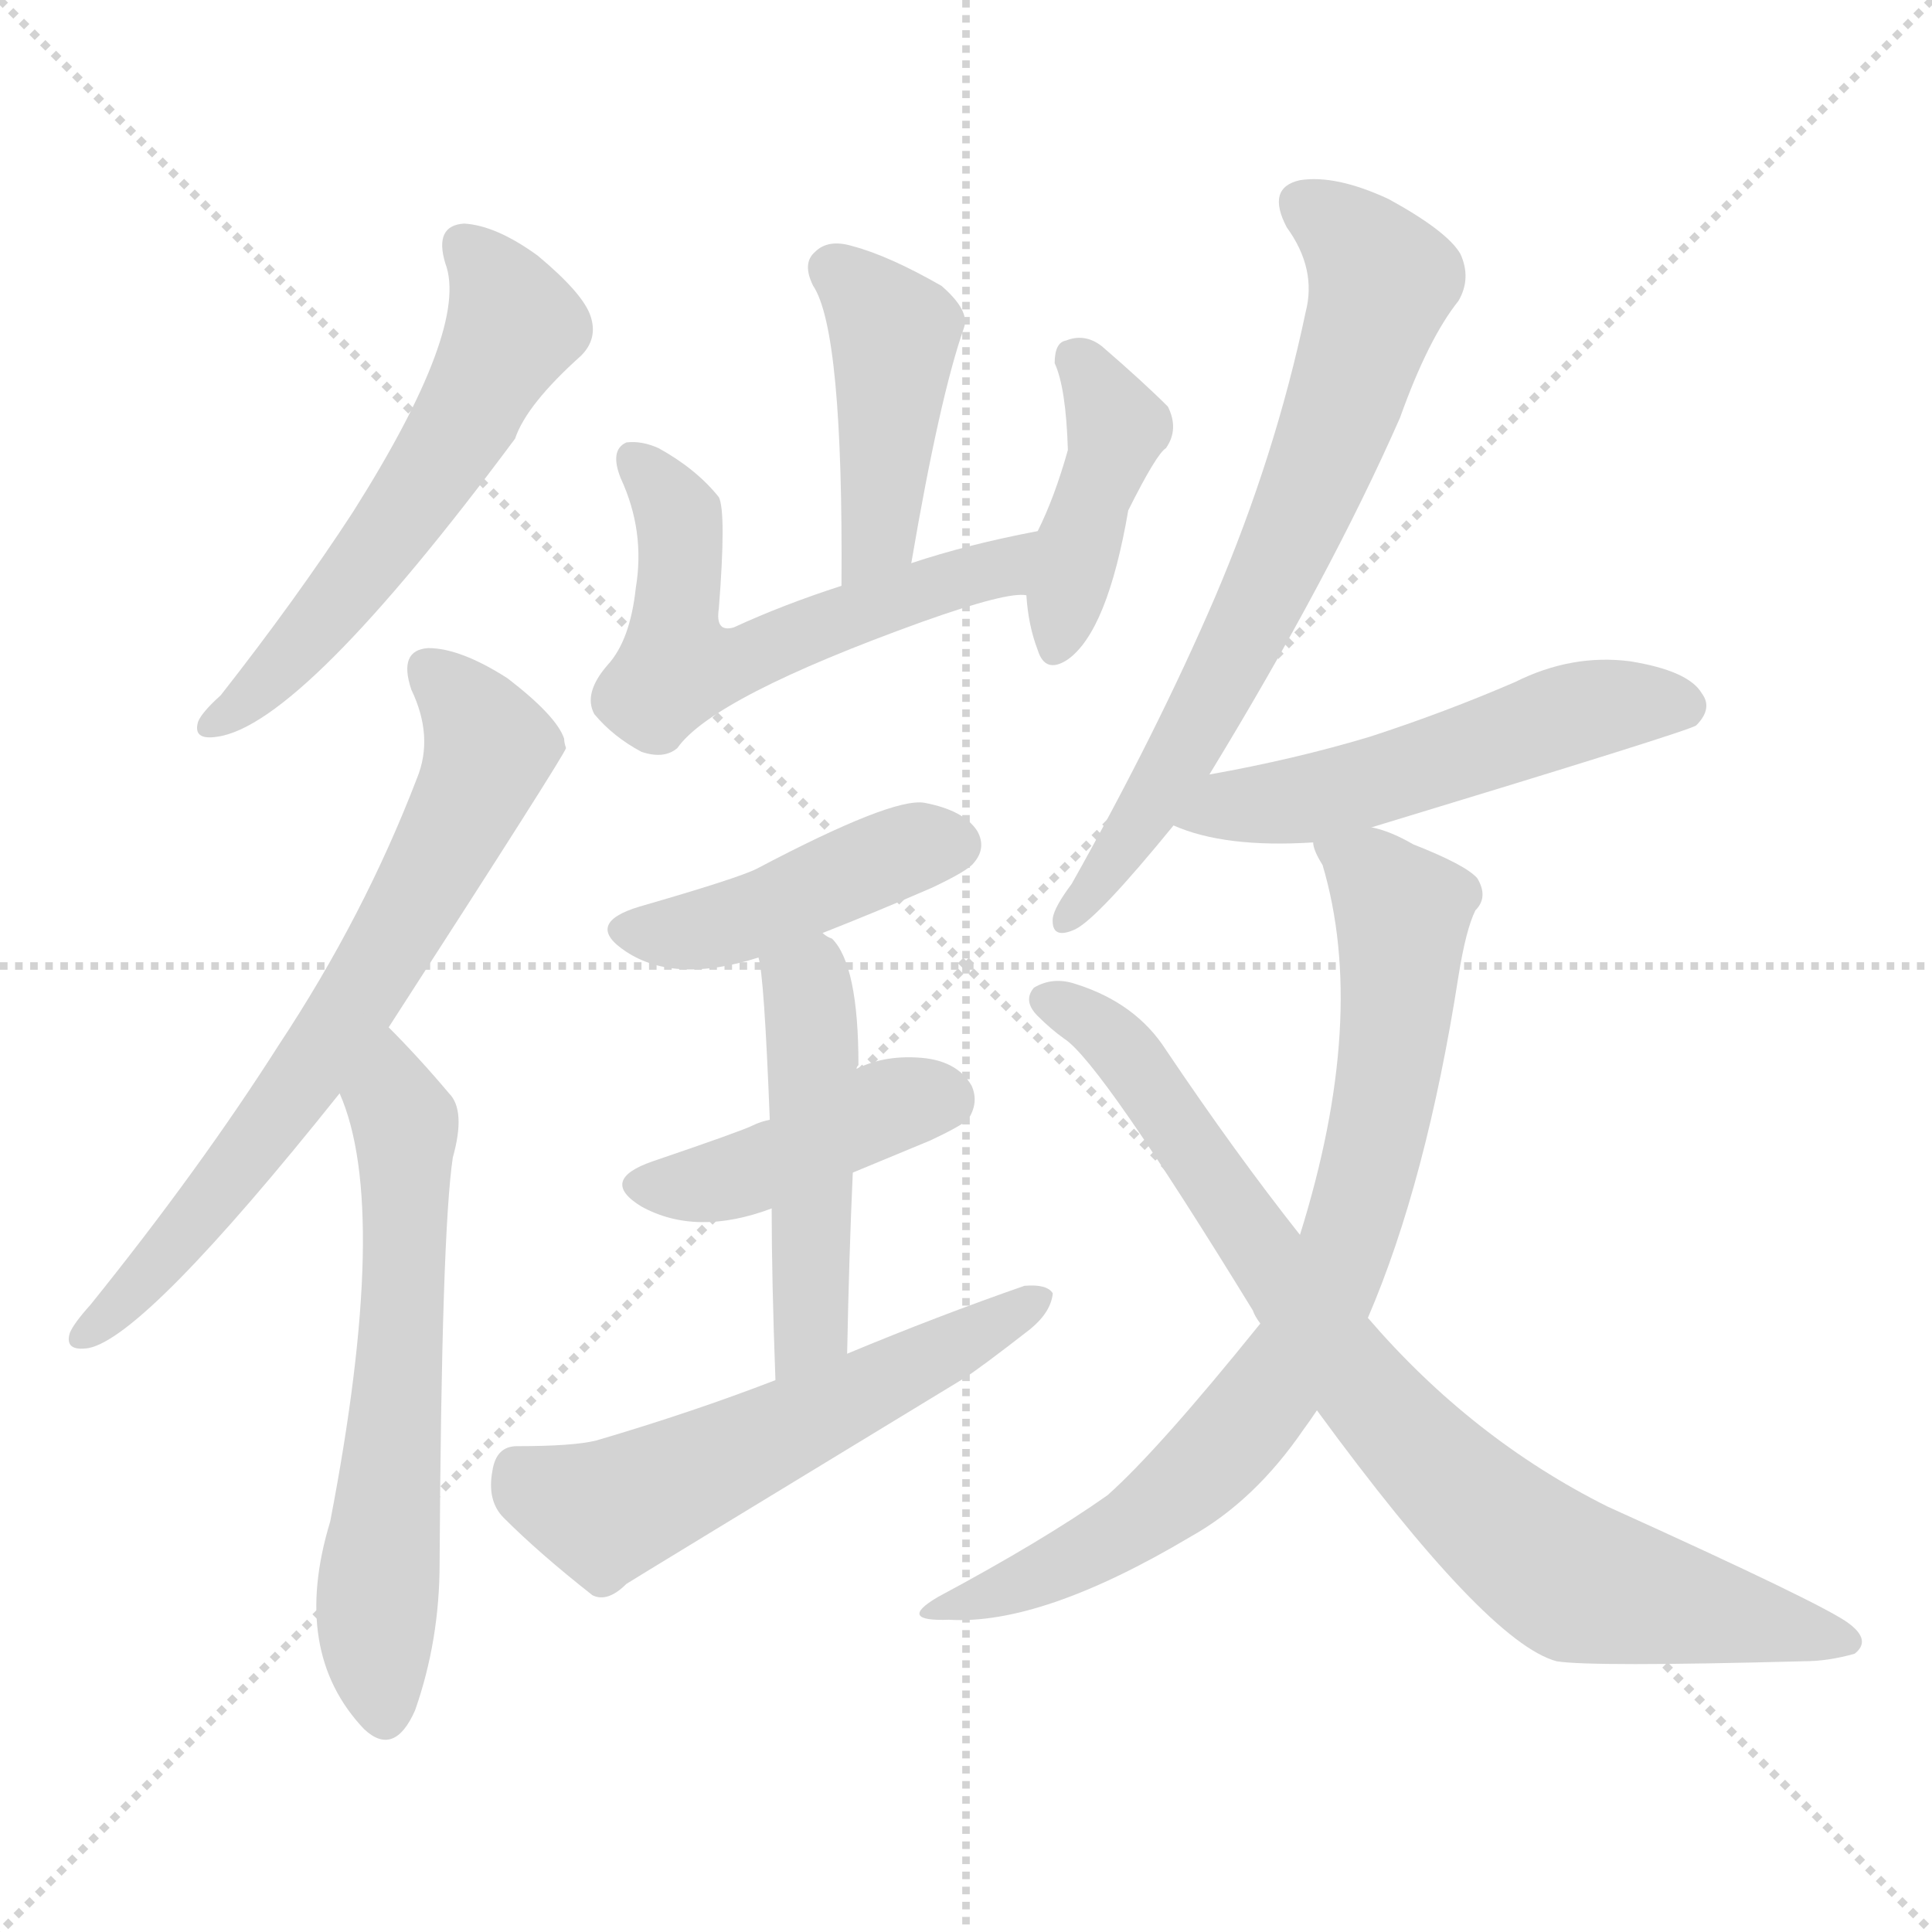 <svg xmlns="http://www.w3.org/2000/svg" version="1.1" viewBox="0 0 1024 1024">
  <g stroke="lightgray" stroke-dasharray="1,1" stroke-width="1" transform="scale(4, 4)">
    <line x1="0" y1="0" x2="256" y2="256" />
    <line x1="256" y1="0" x2="0" y2="256" />
    <line x1="128" y1="0" x2="128" y2="256" />
    <line x1="0" y1="128" x2="256" y2="128" />
  </g>
  <g transform="scale(1.0, -1.0) translate(0.0, -835.50)">
    <style type="text/css">
      
        @keyframes keyframes0 {
          from {
            stroke: blue;
            stroke-dashoffset: 572;
            stroke-width: 128;
          }
          65% {
            animation-timing-function: step-end;
            stroke: blue;
            stroke-dashoffset: 0;
            stroke-width: 128;
          }
          to {
            stroke: black;
            stroke-width: 1024;
          }
        }
        #make-me-a-hanzi-animation-0 {
          animation: keyframes0 0.715s both;
          animation-delay: 0s;
          animation-timing-function: linear;
        }
      
        @keyframes keyframes1 {
          from {
            stroke: blue;
            stroke-dashoffset: 687;
            stroke-width: 128;
          }
          69% {
            animation-timing-function: step-end;
            stroke: blue;
            stroke-dashoffset: 0;
            stroke-width: 128;
          }
          to {
            stroke: black;
            stroke-width: 1024;
          }
        }
        #make-me-a-hanzi-animation-1 {
          animation: keyframes1 0.809s both;
          animation-delay: 0.715s;
          animation-timing-function: linear;
        }
      
        @keyframes keyframes2 {
          from {
            stroke: blue;
            stroke-dashoffset: 610;
            stroke-width: 128;
          }
          67% {
            animation-timing-function: step-end;
            stroke: blue;
            stroke-dashoffset: 0;
            stroke-width: 128;
          }
          to {
            stroke: black;
            stroke-width: 1024;
          }
        }
        #make-me-a-hanzi-animation-2 {
          animation: keyframes2 0.746s both;
          animation-delay: 1.525s;
          animation-timing-function: linear;
        }
      
        @keyframes keyframes3 {
          from {
            stroke: blue;
            stroke-dashoffset: 431;
            stroke-width: 128;
          }
          58% {
            animation-timing-function: step-end;
            stroke: blue;
            stroke-dashoffset: 0;
            stroke-width: 128;
          }
          to {
            stroke: black;
            stroke-width: 1024;
          }
        }
        #make-me-a-hanzi-animation-3 {
          animation: keyframes3 0.601s both;
          animation-delay: 2.271s;
          animation-timing-function: linear;
        }
      
        @keyframes keyframes4 {
          from {
            stroke: blue;
            stroke-dashoffset: 570;
            stroke-width: 128;
          }
          65% {
            animation-timing-function: step-end;
            stroke: blue;
            stroke-dashoffset: 0;
            stroke-width: 128;
          }
          to {
            stroke: black;
            stroke-width: 1024;
          }
        }
        #make-me-a-hanzi-animation-4 {
          animation: keyframes4 0.714s both;
          animation-delay: 2.872s;
          animation-timing-function: linear;
        }
      
        @keyframes keyframes5 {
          from {
            stroke: blue;
            stroke-dashoffset: 418;
            stroke-width: 128;
          }
          58% {
            animation-timing-function: step-end;
            stroke: blue;
            stroke-dashoffset: 0;
            stroke-width: 128;
          }
          to {
            stroke: black;
            stroke-width: 1024;
          }
        }
        #make-me-a-hanzi-animation-5 {
          animation: keyframes5 0.59s both;
          animation-delay: 3.586s;
          animation-timing-function: linear;
        }
      
        @keyframes keyframes6 {
          from {
            stroke: blue;
            stroke-dashoffset: 435;
            stroke-width: 128;
          }
          59% {
            animation-timing-function: step-end;
            stroke: blue;
            stroke-dashoffset: 0;
            stroke-width: 128;
          }
          to {
            stroke: black;
            stroke-width: 1024;
          }
        }
        #make-me-a-hanzi-animation-6 {
          animation: keyframes6 0.604s both;
          animation-delay: 4.176s;
          animation-timing-function: linear;
        }
      
        @keyframes keyframes7 {
          from {
            stroke: blue;
            stroke-dashoffset: 424;
            stroke-width: 128;
          }
          58% {
            animation-timing-function: step-end;
            stroke: blue;
            stroke-dashoffset: 0;
            stroke-width: 128;
          }
          to {
            stroke: black;
            stroke-width: 1024;
          }
        }
        #make-me-a-hanzi-animation-7 {
          animation: keyframes7 0.595s both;
          animation-delay: 4.78s;
          animation-timing-function: linear;
        }
      
        @keyframes keyframes8 {
          from {
            stroke: blue;
            stroke-dashoffset: 483;
            stroke-width: 128;
          }
          61% {
            animation-timing-function: step-end;
            stroke: blue;
            stroke-dashoffset: 0;
            stroke-width: 128;
          }
          to {
            stroke: black;
            stroke-width: 1024;
          }
        }
        #make-me-a-hanzi-animation-8 {
          animation: keyframes8 0.643s both;
          animation-delay: 5.375s;
          animation-timing-function: linear;
        }
      
        @keyframes keyframes9 {
          from {
            stroke: blue;
            stroke-dashoffset: 563;
            stroke-width: 128;
          }
          65% {
            animation-timing-function: step-end;
            stroke: blue;
            stroke-dashoffset: 0;
            stroke-width: 128;
          }
          to {
            stroke: black;
            stroke-width: 1024;
          }
        }
        #make-me-a-hanzi-animation-9 {
          animation: keyframes9 0.708s both;
          animation-delay: 6.018s;
          animation-timing-function: linear;
        }
      
        @keyframes keyframes10 {
          from {
            stroke: blue;
            stroke-dashoffset: 693;
            stroke-width: 128;
          }
          69% {
            animation-timing-function: step-end;
            stroke: blue;
            stroke-dashoffset: 0;
            stroke-width: 128;
          }
          to {
            stroke: black;
            stroke-width: 1024;
          }
        }
        #make-me-a-hanzi-animation-10 {
          animation: keyframes10 0.814s both;
          animation-delay: 6.726s;
          animation-timing-function: linear;
        }
      
        @keyframes keyframes11 {
          from {
            stroke: blue;
            stroke-dashoffset: 530;
            stroke-width: 128;
          }
          63% {
            animation-timing-function: step-end;
            stroke: blue;
            stroke-dashoffset: 0;
            stroke-width: 128;
          }
          to {
            stroke: black;
            stroke-width: 1024;
          }
        }
        #make-me-a-hanzi-animation-11 {
          animation: keyframes11 0.681s both;
          animation-delay: 7.54s;
          animation-timing-function: linear;
        }
      
        @keyframes keyframes12 {
          from {
            stroke: blue;
            stroke-dashoffset: 778;
            stroke-width: 128;
          }
          72% {
            animation-timing-function: step-end;
            stroke: blue;
            stroke-dashoffset: 0;
            stroke-width: 128;
          }
          to {
            stroke: black;
            stroke-width: 1024;
          }
        }
        #make-me-a-hanzi-animation-12 {
          animation: keyframes12 0.883s both;
          animation-delay: 8.221s;
          animation-timing-function: linear;
        }
      
        @keyframes keyframes13 {
          from {
            stroke: blue;
            stroke-dashoffset: 823;
            stroke-width: 128;
          }
          73% {
            animation-timing-function: step-end;
            stroke: blue;
            stroke-dashoffset: 0;
            stroke-width: 128;
          }
          to {
            stroke: black;
            stroke-width: 1024;
          }
        }
        #make-me-a-hanzi-animation-13 {
          animation: keyframes13 0.92s both;
          animation-delay: 9.104s;
          animation-timing-function: linear;
        }
      
    </style>
    
      <path d="M 236 696 Q 249 662 187 564 Q 157 518 117 467 Q 107 458 105 453 Q 102 443 115 445 Q 160 451 273 603 Q 279 621 308 647 Q 317 656 313 668 Q 309 680 285 700 Q 263 716 246 717 Q 230 716 236 696 Z" fill="lightgray" />
    
      <path d="M 206 291 Q 299 435 300 439 Q 299 442 299 444 Q 295 456 269 476 Q 244 492 227 492 Q 211 491 218 470 Q 230 445 221 423 Q 193 350 148 282 Q 106 216 48 144 Q 39 134 37 129 Q 34 119 47 121 Q 77 127 180 256 L 206 291 Z" fill="lightgray" />
    
      <path d="M 180 256 Q 207 195 175 29 Q 154 -40 193 -81 Q 209 -96 220 -71 Q 233 -34 233 7 Q 234 182 240 222 Q 247 247 238 256 Q 222 275 206 291 C 185 312 170 284 180 256 Z" fill="lightgray" />
    
      <path d="M 483 537 Q 498 625 511 662 Q 514 671 499 684 Q 471 700 452 705 Q 439 709 432 702 Q 425 696 431 684 Q 447 660 446 525 C 446 495 478 507 483 537 Z" fill="lightgray" />
    
      <path d="M 550 554 Q 513 547 483 537 L 446 525 Q 415 515 389 503 Q 379 500 381 513 Q 385 564 381 572 Q 369 587 349 598 Q 340 602 332 601 Q 323 597 329 582 Q 342 554 337 524 Q 334 496 322 483 Q 309 468 315 457 Q 325 445 340 437 Q 352 433 359 439 Q 378 466 489 506 Q 534 522 544 520 C 574 522 579 560 550 554 Z" fill="lightgray" />
    
      <path d="M 544 520 Q 545 504 550 491 Q 554 478 566 486 Q 587 501 598 565 Q 613 595 618 598 Q 625 608 619 620 Q 606 633 584 652 Q 575 659 565 655 Q 559 654 559 643 Q 565 630 566 597 Q 559 572 550 554 L 544 520 Z" fill="lightgray" />
    
      <path d="M 436 341 Q 464 352 494 365 Q 513 374 516 378 Q 523 386 518 395 Q 511 406 490 410 Q 473 413 401 375 Q 391 370 339 355 Q 309 346 332 331 Q 358 314 402 328 L 436 341 Z" fill="lightgray" />
    
      <path d="M 452 214 L 493 231 Q 508 238 513 242 Q 519 251 515 260 Q 507 274 486 275 Q 468 276 454 269 L 408 242 Q 403 241 399 239 Q 393 236 346 220 Q 317 210 340 196 Q 369 180 409 195 L 452 214 Z" fill="lightgray" />
    
      <path d="M 449 118 Q 450 170 452 214 L 454 269 Q 454 270 455 271 Q 455 324 441 338 Q 438 339 436 341 C 412 358 397 358 402 328 Q 405 319 408 242 L 409 195 Q 409 158 411 104 C 412 74 448 88 449 118 Z" fill="lightgray" />
    
      <path d="M 411 104 Q 367 87 316 72 Q 304 69 274 69 Q 263 69 261 56 Q 258 40 267 31 Q 286 12 314 -10 Q 322 -14 332 -4 Q 335 -2 511 105 Q 519 110 546 131 Q 557 140 558 150 Q 555 155 543 154 Q 497 138 449 118 L 411 104 Z" fill="lightgray" />
    
      <path d="M 641 425 Q 705 530 742 614 Q 757 656 773 676 Q 780 688 774 701 Q 767 713 736 730 Q 708 743 689 740 Q 671 736 682 715 Q 698 693 692 670 Q 676 594 644 519 Q 613 447 568 367 Q 559 355 558 349 Q 557 337 570 343 Q 582 349 622 398 L 641 425 Z" fill="lightgray" />
    
      <path d="M 727 397 Q 895 448 899 451 Q 908 460 902 468 Q 895 480 864 485 Q 833 489 803 474 Q 766 458 726 445 Q 686 433 641 425 C 611 420 594 409 622 398 Q 649 386 696 389 L 727 397 Z" fill="lightgray" />
    
      <path d="M 725 137 Q 756 209 773 318 Q 777 343 782 353 Q 789 360 783 370 Q 777 377 749 388 Q 737 395 727 397 C 699 407 687 411 696 389 Q 696 385 701 377 Q 725 296 689 181 L 668 134 Q 614 67 587 43 Q 553 19 497 -11 Q 475 -24 503 -23 Q 552 -26 631 21 Q 665 40 691 78 Q 694 82 698 88 L 725 137 Z" fill="lightgray" />
    
      <path d="M 698 88 Q 788 -35 825 -45 Q 843 -48 956 -45 Q 969 -45 983 -41 Q 992 -34 980 -25 Q 967 -15 852 37 Q 780 73 725 137 L 689 181 Q 655 224 618 279 Q 602 304 570 314 Q 558 318 548 312 Q 542 305 550 297 Q 557 290 564 285 Q 583 273 664 141 Q 665 138 668 134 L 698 88 Z" fill="lightgray" />
    
    
      <clipPath id="make-me-a-hanzi-clip-0">
        <path d="M 236 696 Q 249 662 187 564 Q 157 518 117 467 Q 107 458 105 453 Q 102 443 115 445 Q 160 451 273 603 Q 279 621 308 647 Q 317 656 313 668 Q 309 680 285 700 Q 263 716 246 717 Q 230 716 236 696 Z" />
      </clipPath>
      <path clip-path="url(#make-me-a-hanzi-clip-0)" d="M 246 704 L 257 695 L 272 663 L 245 608 L 160 494 L 113 452" fill="none" id="make-me-a-hanzi-animation-0" stroke-dasharray="444 888" stroke-linecap="round" />
    
      <clipPath id="make-me-a-hanzi-clip-1">
        <path d="M 206 291 Q 299 435 300 439 Q 299 442 299 444 Q 295 456 269 476 Q 244 492 227 492 Q 211 491 218 470 Q 230 445 221 423 Q 193 350 148 282 Q 106 216 48 144 Q 39 134 37 129 Q 34 119 47 121 Q 77 127 180 256 L 206 291 Z" />
      </clipPath>
      <path clip-path="url(#make-me-a-hanzi-clip-1)" d="M 228 479 L 249 459 L 259 439 L 234 382 L 158 257 L 103 186 L 45 129" fill="none" id="make-me-a-hanzi-animation-1" stroke-dasharray="559 1118" stroke-linecap="round" />
    
      <clipPath id="make-me-a-hanzi-clip-2">
        <path d="M 180 256 Q 207 195 175 29 Q 154 -40 193 -81 Q 209 -96 220 -71 Q 233 -34 233 7 Q 234 182 240 222 Q 247 247 238 256 Q 222 275 206 291 C 185 312 170 284 180 256 Z" />
      </clipPath>
      <path clip-path="url(#make-me-a-hanzi-clip-2)" d="M 207 281 L 215 240 L 215 195 L 199 -16 L 205 -71" fill="none" id="make-me-a-hanzi-animation-2" stroke-dasharray="482 964" stroke-linecap="round" />
    
      <clipPath id="make-me-a-hanzi-clip-3">
        <path d="M 483 537 Q 498 625 511 662 Q 514 671 499 684 Q 471 700 452 705 Q 439 709 432 702 Q 425 696 431 684 Q 447 660 446 525 C 446 495 478 507 483 537 Z" />
      </clipPath>
      <path clip-path="url(#make-me-a-hanzi-clip-3)" d="M 442 692 L 474 658 L 466 553 L 449 538" fill="none" id="make-me-a-hanzi-animation-3" stroke-dasharray="303 606" stroke-linecap="round" />
    
      <clipPath id="make-me-a-hanzi-clip-4">
        <path d="M 550 554 Q 513 547 483 537 L 446 525 Q 415 515 389 503 Q 379 500 381 513 Q 385 564 381 572 Q 369 587 349 598 Q 340 602 332 601 Q 323 597 329 582 Q 342 554 337 524 Q 334 496 322 483 Q 309 468 315 457 Q 325 445 340 437 Q 352 433 359 439 Q 378 466 489 506 Q 534 522 544 520 C 574 522 579 560 550 554 Z" />
      </clipPath>
      <path clip-path="url(#make-me-a-hanzi-clip-4)" d="M 336 593 L 360 558 L 357 512 L 361 485 L 369 483 L 386 483 L 443 508 L 528 533 L 543 549" fill="none" id="make-me-a-hanzi-animation-4" stroke-dasharray="442 884" stroke-linecap="round" />
    
      <clipPath id="make-me-a-hanzi-clip-5">
        <path d="M 544 520 Q 545 504 550 491 Q 554 478 566 486 Q 587 501 598 565 Q 613 595 618 598 Q 625 608 619 620 Q 606 633 584 652 Q 575 659 565 655 Q 559 654 559 643 Q 565 630 566 597 Q 559 572 550 554 L 544 520 Z" />
      </clipPath>
      <path clip-path="url(#make-me-a-hanzi-clip-5)" d="M 571 644 L 591 608 L 559 492" fill="none" id="make-me-a-hanzi-animation-5" stroke-dasharray="290 580" stroke-linecap="round" />
    
      <clipPath id="make-me-a-hanzi-clip-6">
        <path d="M 436 341 Q 464 352 494 365 Q 513 374 516 378 Q 523 386 518 395 Q 511 406 490 410 Q 473 413 401 375 Q 391 370 339 355 Q 309 346 332 331 Q 358 314 402 328 L 436 341 Z" />
      </clipPath>
      <path clip-path="url(#make-me-a-hanzi-clip-6)" d="M 335 343 L 387 346 L 474 383 L 506 388" fill="none" id="make-me-a-hanzi-animation-6" stroke-dasharray="307 614" stroke-linecap="round" />
    
      <clipPath id="make-me-a-hanzi-clip-7">
        <path d="M 452 214 L 493 231 Q 508 238 513 242 Q 519 251 515 260 Q 507 274 486 275 Q 468 276 454 269 L 408 242 Q 403 241 399 239 Q 393 236 346 220 Q 317 210 340 196 Q 369 180 409 195 L 452 214 Z" />
      </clipPath>
      <path clip-path="url(#make-me-a-hanzi-clip-7)" d="M 342 208 L 395 213 L 468 248 L 502 252" fill="none" id="make-me-a-hanzi-animation-7" stroke-dasharray="296 592" stroke-linecap="round" />
    
      <clipPath id="make-me-a-hanzi-clip-8">
        <path d="M 449 118 Q 450 170 452 214 L 454 269 Q 454 270 455 271 Q 455 324 441 338 Q 438 339 436 341 C 412 358 397 358 402 328 Q 405 319 408 242 L 409 195 Q 409 158 411 104 C 412 74 448 88 449 118 Z" />
      </clipPath>
      <path clip-path="url(#make-me-a-hanzi-clip-8)" d="M 409 327 L 427 314 L 431 263 L 430 140 L 415 113" fill="none" id="make-me-a-hanzi-animation-8" stroke-dasharray="355 710" stroke-linecap="round" />
    
      <clipPath id="make-me-a-hanzi-clip-9">
        <path d="M 411 104 Q 367 87 316 72 Q 304 69 274 69 Q 263 69 261 56 Q 258 40 267 31 Q 286 12 314 -10 Q 322 -14 332 -4 Q 335 -2 511 105 Q 519 110 546 131 Q 557 140 558 150 Q 555 155 543 154 Q 497 138 449 118 L 411 104 Z" />
      </clipPath>
      <path clip-path="url(#make-me-a-hanzi-clip-9)" d="M 274 56 L 289 44 L 325 36 L 490 112 L 549 148" fill="none" id="make-me-a-hanzi-animation-9" stroke-dasharray="435 870" stroke-linecap="round" />
    
      <clipPath id="make-me-a-hanzi-clip-10">
        <path d="M 641 425 Q 705 530 742 614 Q 757 656 773 676 Q 780 688 774 701 Q 767 713 736 730 Q 708 743 689 740 Q 671 736 682 715 Q 698 693 692 670 Q 676 594 644 519 Q 613 447 568 367 Q 559 355 558 349 Q 557 337 570 343 Q 582 349 622 398 L 641 425 Z" />
      </clipPath>
      <path clip-path="url(#make-me-a-hanzi-clip-10)" d="M 691 726 L 719 707 L 733 686 L 712 620 L 687 556 L 630 442 L 566 350" fill="none" id="make-me-a-hanzi-animation-10" stroke-dasharray="565 1130" stroke-linecap="round" />
    
      <clipPath id="make-me-a-hanzi-clip-11">
        <path d="M 727 397 Q 895 448 899 451 Q 908 460 902 468 Q 895 480 864 485 Q 833 489 803 474 Q 766 458 726 445 Q 686 433 641 425 C 611 420 594 409 622 398 Q 649 386 696 389 L 727 397 Z" />
      </clipPath>
      <path clip-path="url(#make-me-a-hanzi-clip-11)" d="M 629 400 L 652 409 L 734 421 L 843 460 L 894 460" fill="none" id="make-me-a-hanzi-animation-11" stroke-dasharray="402 804" stroke-linecap="round" />
    
      <clipPath id="make-me-a-hanzi-clip-12">
        <path d="M 725 137 Q 756 209 773 318 Q 777 343 782 353 Q 789 360 783 370 Q 777 377 749 388 Q 737 395 727 397 C 699 407 687 411 696 389 Q 696 385 701 377 Q 725 296 689 181 L 668 134 Q 614 67 587 43 Q 553 19 497 -11 Q 475 -24 503 -23 Q 552 -26 631 21 Q 665 40 691 78 Q 694 82 698 88 L 725 137 Z" />
      </clipPath>
      <path clip-path="url(#make-me-a-hanzi-clip-12)" d="M 703 385 L 731 367 L 743 348 L 743 331 L 733 247 L 699 141 L 657 78 L 612 34 L 568 8 L 508 -13" fill="none" id="make-me-a-hanzi-animation-12" stroke-dasharray="650 1300" stroke-linecap="round" />
    
      <clipPath id="make-me-a-hanzi-clip-13">
        <path d="M 698 88 Q 788 -35 825 -45 Q 843 -48 956 -45 Q 969 -45 983 -41 Q 992 -34 980 -25 Q 967 -15 852 37 Q 780 73 725 137 L 689 181 Q 655 224 618 279 Q 602 304 570 314 Q 558 318 548 312 Q 542 305 550 297 Q 557 290 564 285 Q 583 273 664 141 Q 665 138 668 134 L 698 88 Z" />
      </clipPath>
      <path clip-path="url(#make-me-a-hanzi-clip-13)" d="M 556 305 L 583 291 L 600 274 L 726 94 L 808 16 L 836 -3 L 978 -34" fill="none" id="make-me-a-hanzi-animation-13" stroke-dasharray="695 1390" stroke-linecap="round" />
    
  </g>
</svg>